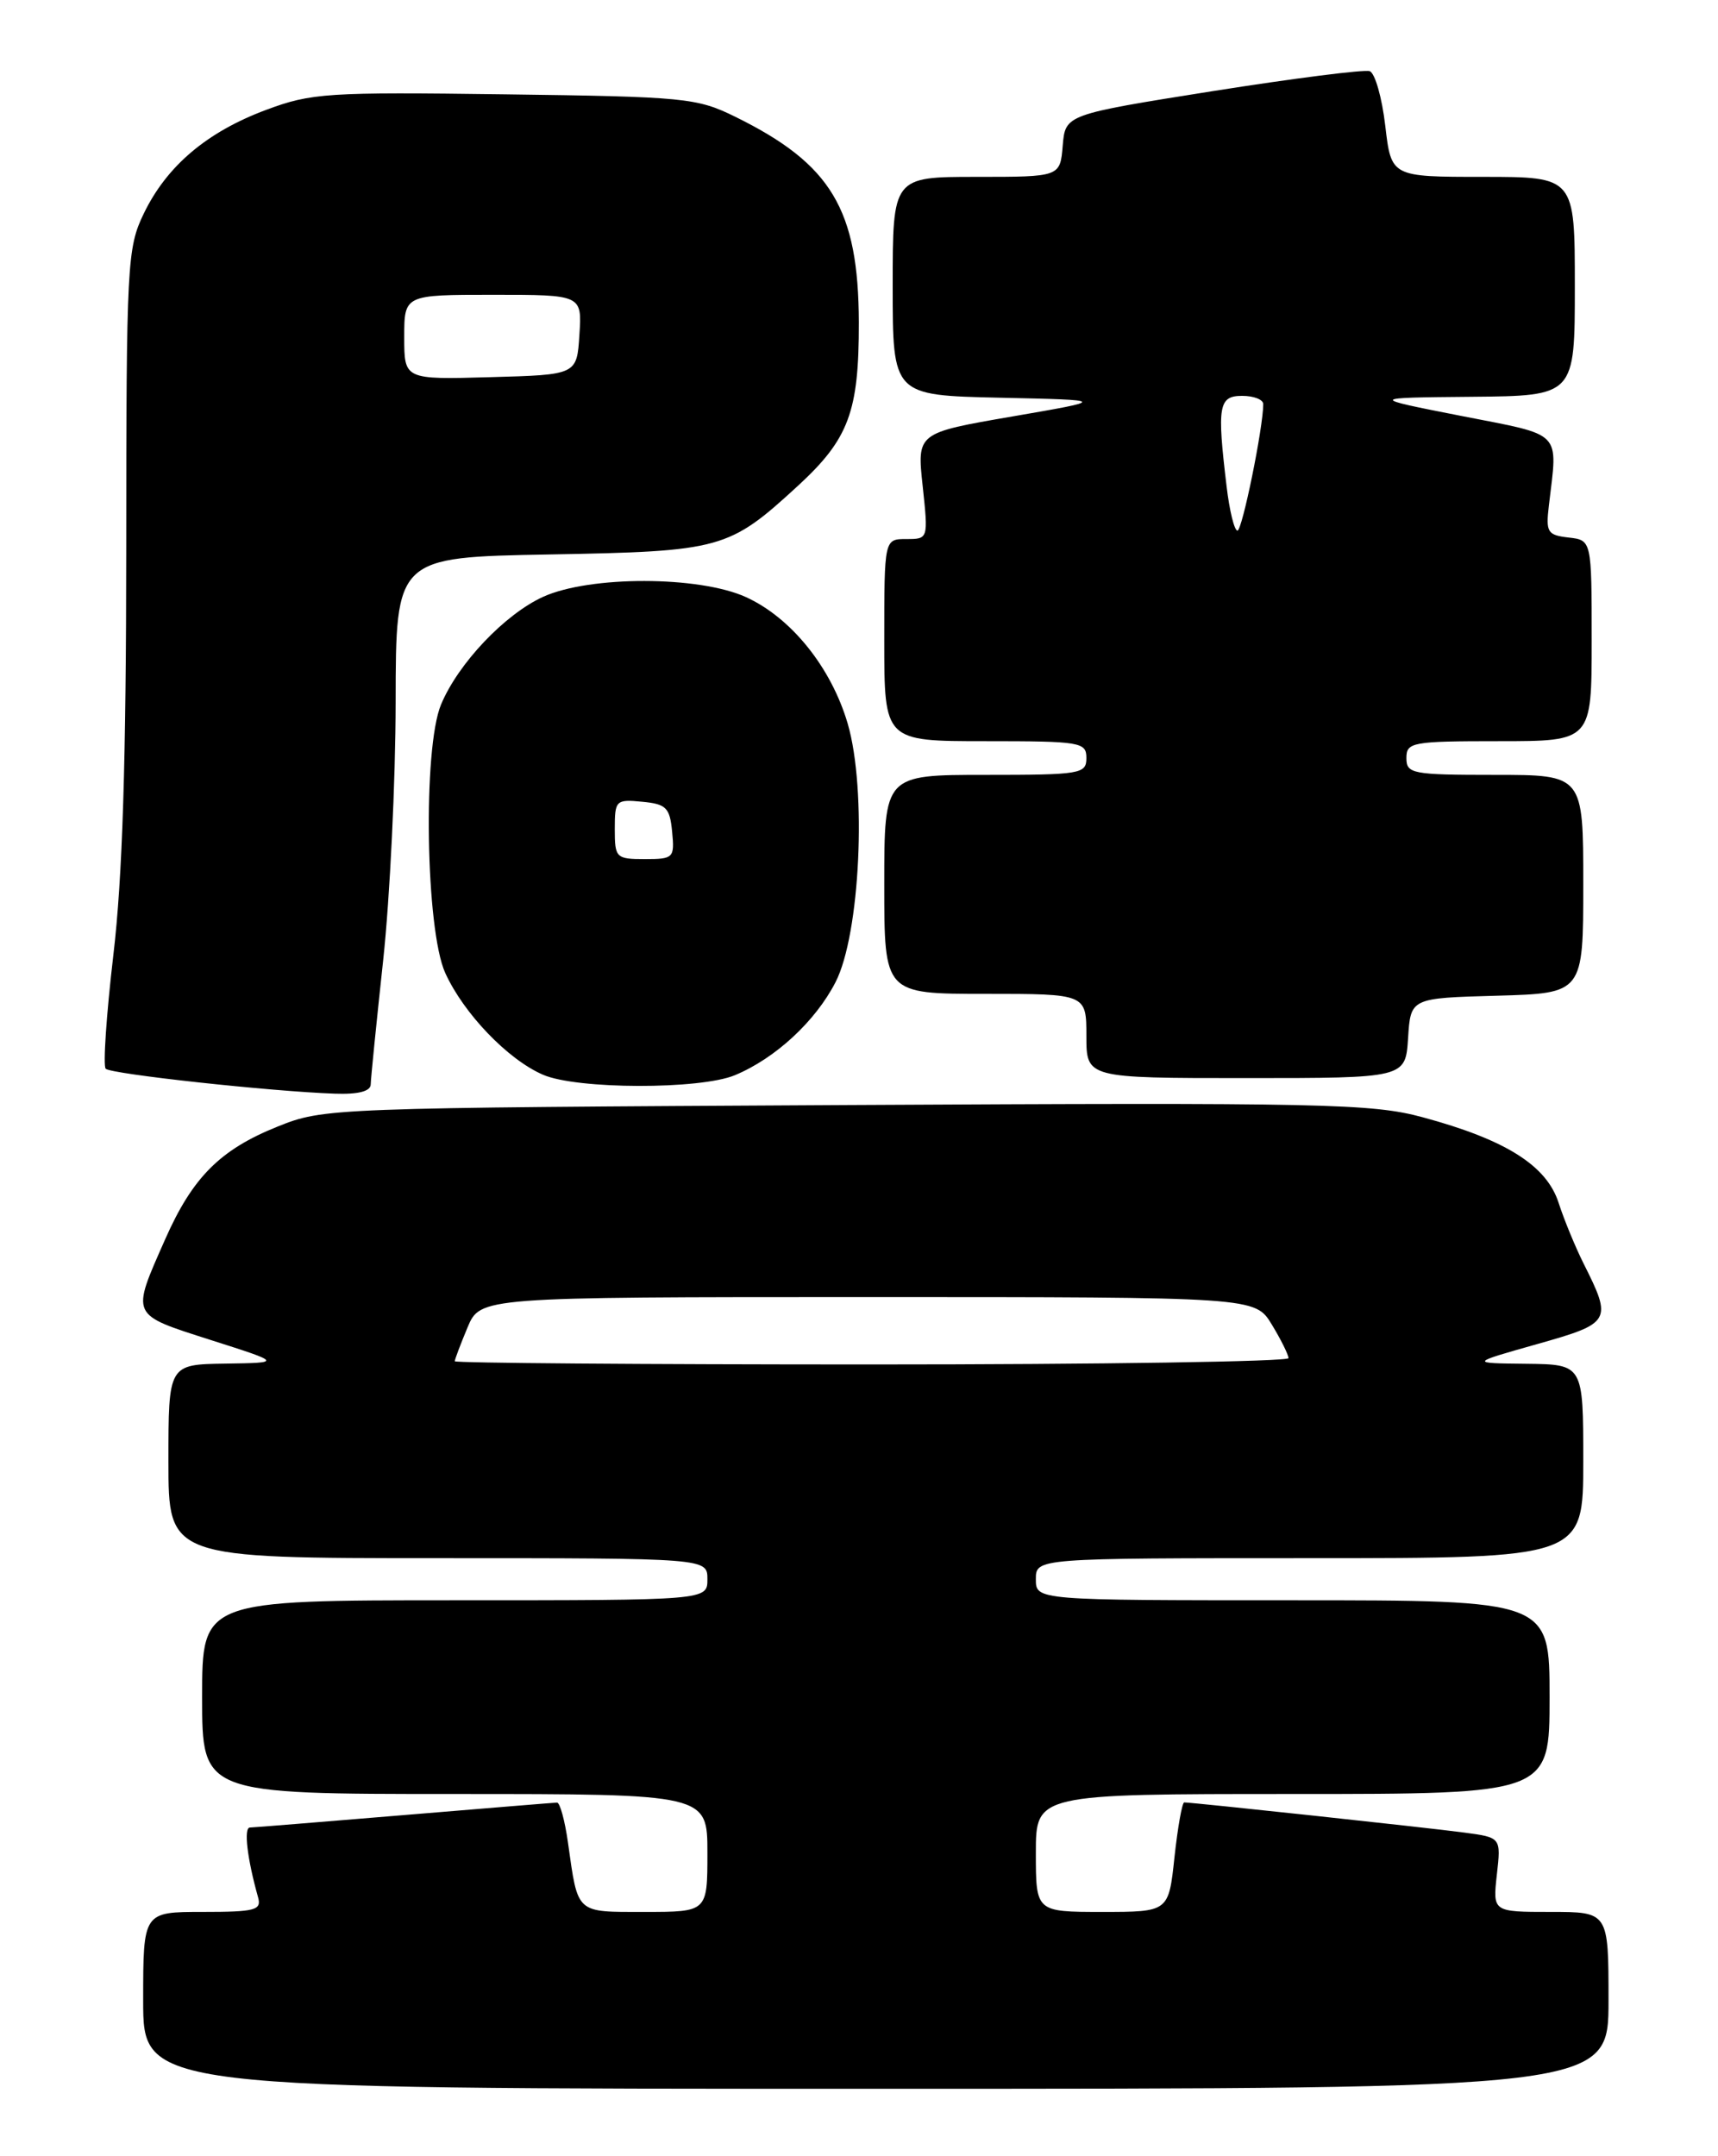 <?xml version="1.0" encoding="UTF-8" standalone="no"?>
<!DOCTYPE svg PUBLIC "-//W3C//DTD SVG 1.1//EN" "http://www.w3.org/Graphics/SVG/1.1/DTD/svg11.dtd" >
<svg xmlns="http://www.w3.org/2000/svg" xmlns:xlink="http://www.w3.org/1999/xlink" version="1.1" viewBox="0 0 204 256">
 <g >
 <path fill="currentColor"
d=" M 191.00 237.50 C 191.00 227.00 191.00 227.00 184.12 227.00 C 177.25 227.00 177.25 227.00 177.74 222.58 C 178.24 218.16 178.24 218.16 173.87 217.58 C 169.75 217.02 141.62 214.00 140.62 214.00 C 140.37 214.00 139.85 216.93 139.46 220.50 C 138.77 227.00 138.77 227.00 130.88 227.00 C 123.00 227.00 123.00 227.00 123.00 220.00 C 123.00 213.00 123.00 213.00 153.50 213.00 C 184.00 213.00 184.00 213.00 184.00 201.50 C 184.00 190.00 184.00 190.00 153.50 190.00 C 123.00 190.00 123.00 190.00 123.00 187.50 C 123.00 185.00 123.00 185.00 155.50 185.00 C 188.00 185.00 188.00 185.00 188.00 173.50 C 188.00 162.00 188.00 162.00 181.25 161.92 C 174.50 161.85 174.50 161.85 182.50 159.59 C 191.33 157.10 191.47 156.85 188.04 150.02 C 187.07 148.08 185.73 144.84 185.07 142.80 C 183.64 138.37 178.78 135.31 168.93 132.65 C 162.90 131.02 157.25 130.90 100.43 131.20 C 39.02 131.53 38.45 131.55 32.93 133.77 C 26.14 136.50 22.87 139.78 19.63 147.10 C 15.55 156.34 15.40 156.01 25.00 159.09 C 33.50 161.80 33.50 161.80 26.75 161.90 C 20.00 162.00 20.00 162.00 20.00 173.50 C 20.00 185.00 20.00 185.00 52.00 185.00 C 84.00 185.00 84.00 185.00 84.00 187.50 C 84.00 190.00 84.00 190.00 54.00 190.00 C 24.00 190.00 24.00 190.00 24.00 201.50 C 24.00 213.00 24.00 213.00 54.00 213.00 C 84.00 213.00 84.00 213.00 84.00 220.00 C 84.00 227.00 84.00 227.00 76.57 227.00 C 68.30 227.00 68.65 227.32 67.44 218.75 C 67.07 216.14 66.49 214.01 66.14 214.02 C 65.79 214.03 57.62 214.70 48.00 215.50 C 38.38 216.30 30.13 216.97 29.67 216.98 C 28.92 217.00 29.35 220.66 30.64 225.25 C 31.08 226.80 30.32 227.00 24.07 227.00 C 17.00 227.00 17.00 227.00 17.00 237.50 C 17.00 248.00 17.00 248.00 104.00 248.00 C 191.00 248.00 191.00 248.00 191.00 237.50 Z  M 44.02 128.75 C 44.03 128.06 44.70 121.42 45.50 114.00 C 46.30 106.58 46.97 92.77 46.98 83.33 C 47.00 66.16 47.00 66.16 65.25 65.83 C 85.69 65.46 86.53 65.23 94.76 57.67 C 100.79 52.12 102.00 48.87 101.98 38.28 C 101.94 24.86 98.72 19.48 87.32 13.87 C 82.75 11.62 81.34 11.48 59.92 11.20 C 38.85 10.92 36.97 11.04 31.59 13.05 C 24.55 15.68 19.80 19.71 17.07 25.36 C 15.10 29.43 15.00 31.30 14.99 65.07 C 14.98 90.36 14.55 104.19 13.46 113.39 C 12.63 120.48 12.22 126.55 12.55 126.89 C 13.16 127.52 32.20 129.59 39.75 129.85 C 42.55 129.95 44.01 129.57 44.02 128.75 Z  M 87.28 127.65 C 92.09 125.64 96.82 121.26 99.21 116.62 C 102.14 110.94 102.95 93.76 100.66 85.92 C 98.70 79.24 93.95 73.34 88.57 70.89 C 82.99 68.36 70.04 68.34 64.49 70.86 C 59.95 72.93 54.41 78.76 52.37 83.65 C 50.20 88.84 50.54 110.39 52.87 115.52 C 55.06 120.33 60.28 125.78 64.47 127.60 C 68.48 129.35 83.16 129.38 87.28 127.65 Z  M 167.20 123.25 C 167.50 118.50 167.50 118.50 177.75 118.22 C 188.00 117.93 188.00 117.93 188.00 104.97 C 188.00 92.00 188.00 92.00 177.50 92.00 C 167.67 92.00 167.00 91.87 167.00 90.00 C 167.00 88.12 167.67 88.00 178.00 88.00 C 189.00 88.00 189.00 88.00 189.00 76.07 C 189.00 64.13 189.00 64.13 186.25 63.82 C 183.74 63.53 183.54 63.20 183.92 60.00 C 184.98 51.03 185.70 51.77 173.50 49.38 C 162.50 47.22 162.50 47.22 174.75 47.11 C 187.00 47.00 187.00 47.00 187.00 34.00 C 187.00 21.00 187.00 21.00 176.10 21.00 C 165.20 21.00 165.20 21.00 164.49 14.93 C 164.10 11.59 163.27 8.67 162.64 8.45 C 162.01 8.23 153.62 9.30 144.00 10.82 C 126.50 13.60 126.50 13.60 126.19 17.30 C 125.88 21.00 125.88 21.00 115.94 21.00 C 106.00 21.00 106.00 21.00 106.00 33.97 C 106.00 46.94 106.00 46.94 118.75 47.22 C 131.50 47.50 131.50 47.50 120.19 49.45 C 108.88 51.40 108.88 51.40 109.56 57.70 C 110.23 64.00 110.23 64.00 107.62 64.00 C 105.00 64.00 105.00 64.00 105.00 76.00 C 105.00 88.00 105.00 88.00 117.00 88.00 C 128.33 88.00 129.00 88.11 129.00 90.00 C 129.00 91.89 128.33 92.00 117.00 92.00 C 105.00 92.00 105.00 92.00 105.00 105.00 C 105.00 118.00 105.00 118.00 117.00 118.00 C 129.00 118.00 129.00 118.00 129.00 123.00 C 129.00 128.00 129.00 128.00 147.95 128.00 C 166.89 128.00 166.89 128.00 167.20 123.25 Z  M 54.00 161.62 C 54.00 161.41 54.68 159.61 55.51 157.62 C 57.03 154.00 57.03 154.00 103.03 154.00 C 149.03 154.00 149.03 154.00 151.01 157.25 C 152.10 159.04 152.99 160.84 153.00 161.25 C 153.00 161.66 130.73 162.00 103.50 162.00 C 76.27 162.00 54.00 161.83 54.00 161.62 Z  M 48.00 40.03 C 48.00 35.00 48.00 35.00 58.55 35.00 C 69.11 35.00 69.11 35.00 68.80 39.75 C 68.50 44.50 68.50 44.50 58.25 44.78 C 48.00 45.07 48.00 45.07 48.00 40.03 Z  M 73.00 98.44 C 73.00 95.02 73.13 94.89 76.25 95.19 C 79.11 95.46 79.54 95.89 79.81 98.75 C 80.11 101.87 79.98 102.00 76.56 102.00 C 73.15 102.00 73.00 101.85 73.00 98.44 Z  M 145.65 57.75 C 144.50 48.19 144.70 47.00 147.50 47.00 C 148.88 47.00 150.00 47.44 150.00 47.98 C 150.00 50.76 147.50 63.00 146.94 63.00 C 146.57 63.00 145.99 60.64 145.65 57.75 Z "/>
</g>
</svg>
